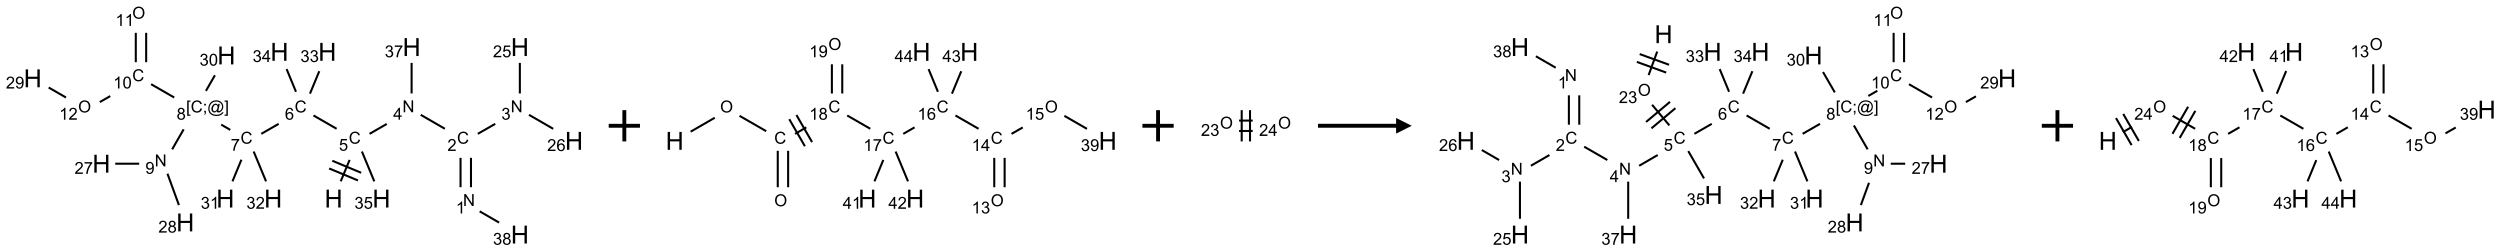 <?xml version="1.0" encoding="UTF-8"?>
<svg xmlns="http://www.w3.org/2000/svg" xmlns:xlink="http://www.w3.org/1999/xlink" width="1600" height="161" viewBox="0 0 1600 161">
<defs>
<g>
<g id="glyph-0-0">
<path d="M 2 0 L 2 -10 L 10 -10 L 10 0 Z M 2.25 -0.25 L 9.75 -0.25 L 9.75 -9.75 L 2.25 -9.75 Z M 2.25 -0.25 "/>
</g>
<g id="glyph-0-1">
<path d="M 1.281 0 L 1.281 -11.453 L 2.797 -11.453 L 2.797 -6.75 L 8.75 -6.75 L 8.75 -11.453 L 10.266 -11.453 L 10.266 0 L 8.75 0 L 8.75 -5.398 L 2.797 -5.398 L 2.797 0 Z M 1.281 0 "/>
</g>
<g id="glyph-1-0">
<path d="M 1.332 0 L 1.332 -6.668 L 6.668 -6.668 L 6.668 0 Z M 1.5 -0.168 L 6.5 -0.168 L 6.5 -6.5 L 1.5 -6.5 Z M 1.5 -0.168 "/>
</g>
<g id="glyph-1-1">
<path d="M 6.27 -2.676 L 7.281 -2.422 C 7.07 -1.594 6.688 -0.961 6.137 -0.523 C 5.586 -0.086 4.914 0.129 4.121 0.129 C 3.297 0.129 2.629 -0.039 2.113 -0.371 C 1.598 -0.707 1.203 -1.191 0.934 -1.828 C 0.664 -2.465 0.531 -3.145 0.531 -3.875 C 0.531 -4.672 0.684 -5.363 0.988 -5.957 C 1.293 -6.547 1.723 -6.996 2.285 -7.305 C 2.844 -7.613 3.461 -7.766 4.137 -7.766 C 4.898 -7.766 5.543 -7.57 6.062 -7.184 C 6.582 -6.793 6.945 -6.246 7.152 -5.543 L 6.156 -5.309 C 5.98 -5.863 5.723 -6.266 5.387 -6.52 C 5.051 -6.773 4.625 -6.902 4.113 -6.902 C 3.527 -6.902 3.039 -6.762 2.645 -6.48 C 2.25 -6.199 1.973 -5.82 1.812 -5.348 C 1.652 -4.871 1.574 -4.383 1.574 -3.879 C 1.574 -3.23 1.668 -2.664 1.855 -2.18 C 2.047 -1.695 2.34 -1.332 2.738 -1.094 C 3.137 -0.855 3.57 -0.734 4.035 -0.734 C 4.602 -0.734 5.082 -0.898 5.473 -1.223 C 5.867 -1.551 6.133 -2.035 6.27 -2.676 Z M 6.27 -2.676 "/>
</g>
<g id="glyph-1-2">
<path d="M 0.441 -2 L 1.426 -2.082 C 1.5 -1.605 1.668 -1.242 1.934 -1.004 C 2.199 -0.762 2.52 -0.641 2.895 -0.641 C 3.348 -0.641 3.73 -0.812 4.043 -1.152 C 4.355 -1.492 4.512 -1.941 4.512 -2.504 C 4.512 -3.039 4.359 -3.461 4.059 -3.77 C 3.758 -4.078 3.367 -4.234 2.879 -4.234 C 2.578 -4.234 2.305 -4.164 2.062 -4.027 C 1.82 -3.891 1.629 -3.715 1.488 -3.496 L 0.609 -3.609 L 1.348 -7.531 L 5.145 -7.531 L 5.145 -6.637 L 2.098 -6.637 L 1.688 -4.582 C 2.145 -4.902 2.625 -5.062 3.129 -5.062 C 3.797 -5.062 4.359 -4.832 4.816 -4.371 C 5.277 -3.91 5.504 -3.312 5.504 -2.59 C 5.504 -1.898 5.305 -1.301 4.902 -0.797 C 4.41 -0.18 3.742 0.129 2.895 0.129 C 2.199 0.129 1.633 -0.062 1.195 -0.453 C 0.758 -0.844 0.504 -1.359 0.441 -2 Z M 0.441 -2 "/>
</g>
<g id="glyph-1-3">
<path d="M 0.812 0 L 0.812 -7.637 L 1.848 -7.637 L 5.859 -1.641 L 5.859 -7.637 L 6.828 -7.637 L 6.828 0 L 5.793 0 L 1.781 -6 L 1.781 0 Z M 0.812 0 "/>
</g>
<g id="glyph-1-4">
<path d="M 3.449 0 L 3.449 -1.828 L 0.137 -1.828 L 0.137 -2.688 L 3.621 -7.637 L 4.387 -7.637 L 4.387 -2.688 L 5.418 -2.688 L 5.418 -1.828 L 4.387 -1.828 L 4.387 0 Z M 3.449 -2.688 L 3.449 -6.129 L 1.059 -2.688 Z M 3.449 -2.688 "/>
</g>
<g id="glyph-1-5">
<path d="M 5.371 -0.902 L 5.371 0 L 0.324 0 C 0.316 -0.227 0.352 -0.441 0.434 -0.652 C 0.562 -0.996 0.766 -1.332 1.051 -1.668 C 1.332 -2 1.742 -2.387 2.277 -2.824 C 3.105 -3.504 3.668 -4.043 3.957 -4.441 C 4.25 -4.84 4.395 -5.215 4.395 -5.566 C 4.395 -5.938 4.262 -6.254 3.996 -6.508 C 3.73 -6.762 3.387 -6.891 2.957 -6.891 C 2.508 -6.891 2.145 -6.754 1.875 -6.484 C 1.605 -6.215 1.469 -5.84 1.465 -5.359 L 0.5 -5.457 C 0.566 -6.176 0.812 -6.727 1.246 -7.102 C 1.676 -7.477 2.254 -7.668 2.98 -7.668 C 3.711 -7.668 4.293 -7.465 4.719 -7.059 C 5.145 -6.652 5.359 -6.148 5.359 -5.547 C 5.359 -5.242 5.297 -4.941 5.172 -4.645 C 5.047 -4.352 4.84 -4.039 4.551 -3.715 C 4.262 -3.387 3.777 -2.938 3.105 -2.371 C 2.543 -1.898 2.18 -1.578 2.02 -1.41 C 1.859 -1.242 1.73 -1.07 1.625 -0.902 Z M 5.371 -0.902 "/>
</g>
<g id="glyph-1-6">
<path d="M 3.973 0 L 3.035 0 L 3.035 -5.973 C 2.809 -5.758 2.516 -5.543 2.148 -5.328 C 1.781 -5.113 1.453 -4.953 1.16 -4.844 L 1.16 -5.75 C 1.684 -5.996 2.145 -6.297 2.535 -6.645 C 2.93 -6.996 3.207 -7.336 3.371 -7.668 L 3.973 -7.668 Z M 3.973 0 "/>
</g>
<g id="glyph-1-7">
<path d="M 0.449 -2.016 L 1.387 -2.141 C 1.492 -1.609 1.676 -1.227 1.934 -0.992 C 2.191 -0.758 2.508 -0.641 2.879 -0.641 C 3.32 -0.641 3.695 -0.793 3.996 -1.098 C 4.301 -1.402 4.453 -1.781 4.453 -2.234 C 4.453 -2.664 4.312 -3.02 4.031 -3.301 C 3.75 -3.578 3.391 -3.719 2.957 -3.719 C 2.781 -3.719 2.562 -3.684 2.297 -3.613 L 2.402 -4.438 C 2.465 -4.43 2.516 -4.426 2.551 -4.426 C 2.949 -4.426 3.312 -4.531 3.629 -4.738 C 3.949 -4.949 4.109 -5.27 4.109 -5.703 C 4.109 -6.047 3.992 -6.332 3.762 -6.559 C 3.527 -6.785 3.227 -6.895 2.859 -6.895 C 2.496 -6.895 2.191 -6.781 1.949 -6.551 C 1.707 -6.324 1.547 -5.98 1.48 -5.52 L 0.543 -5.688 C 0.656 -6.316 0.918 -6.805 1.324 -7.148 C 1.73 -7.492 2.234 -7.668 2.84 -7.668 C 3.254 -7.668 3.641 -7.578 3.988 -7.398 C 4.34 -7.219 4.609 -6.977 4.793 -6.668 C 4.98 -6.359 5.074 -6.031 5.074 -5.684 C 5.074 -5.352 4.984 -5.051 4.809 -4.781 C 4.629 -4.512 4.367 -4.297 4.02 -4.137 C 4.473 -4.031 4.824 -3.816 5.074 -3.488 C 5.324 -3.16 5.449 -2.75 5.449 -2.254 C 5.449 -1.59 5.203 -1.023 4.719 -0.559 C 4.234 -0.098 3.617 0.137 2.875 0.137 C 2.203 0.137 1.648 -0.062 1.207 -0.465 C 0.762 -0.863 0.512 -1.379 0.449 -2.016 Z M 0.449 -2.016 "/>
</g>
<g id="glyph-1-8">
<path d="M 1.887 -4.141 C 1.496 -4.281 1.207 -4.484 1.02 -4.75 C 0.832 -5.016 0.738 -5.328 0.738 -5.699 C 0.738 -6.254 0.938 -6.719 1.34 -7.098 C 1.738 -7.477 2.27 -7.668 2.934 -7.668 C 3.598 -7.668 4.137 -7.473 4.543 -7.086 C 4.949 -6.699 5.152 -6.227 5.152 -5.672 C 5.152 -5.316 5.059 -5.008 4.871 -4.746 C 4.688 -4.484 4.406 -4.281 4.027 -4.141 C 4.496 -3.988 4.852 -3.742 5.098 -3.402 C 5.34 -3.062 5.465 -2.656 5.465 -2.184 C 5.465 -1.531 5.234 -0.98 4.77 -0.535 C 4.309 -0.09 3.703 0.129 2.949 0.129 C 2.195 0.129 1.586 -0.094 1.125 -0.539 C 0.664 -0.984 0.434 -1.543 0.434 -2.207 C 0.434 -2.703 0.559 -3.121 0.809 -3.457 C 1.062 -3.793 1.422 -4.02 1.887 -4.141 Z M 1.699 -5.73 C 1.699 -5.367 1.812 -5.074 2.047 -4.844 C 2.281 -4.613 2.582 -4.5 2.953 -4.5 C 3.312 -4.5 3.609 -4.613 3.84 -4.84 C 4.07 -5.066 4.188 -5.348 4.188 -5.676 C 4.188 -6.02 4.07 -6.309 3.832 -6.543 C 3.594 -6.777 3.297 -6.895 2.941 -6.895 C 2.586 -6.895 2.289 -6.781 2.051 -6.551 C 1.816 -6.324 1.699 -6.047 1.699 -5.73 Z M 1.395 -2.203 C 1.395 -1.938 1.461 -1.676 1.586 -1.426 C 1.711 -1.176 1.902 -0.984 2.152 -0.848 C 2.402 -0.711 2.672 -0.641 2.957 -0.641 C 3.406 -0.641 3.777 -0.785 4.066 -1.074 C 4.359 -1.363 4.504 -1.727 4.504 -2.172 C 4.504 -2.625 4.355 -2.996 4.055 -3.293 C 3.754 -3.586 3.379 -3.734 2.926 -3.734 C 2.484 -3.734 2.121 -3.59 1.832 -3.297 C 1.543 -3.004 1.395 -2.641 1.395 -2.203 Z M 1.395 -2.203 "/>
</g>
<g id="glyph-1-9">
<path d="M 5.309 -5.766 L 4.375 -5.691 C 4.293 -6.059 4.172 -6.328 4.02 -6.496 C 3.766 -6.762 3.453 -6.895 3.082 -6.895 C 2.785 -6.895 2.523 -6.812 2.297 -6.645 C 2 -6.43 1.77 -6.117 1.598 -5.703 C 1.43 -5.289 1.34 -4.703 1.332 -3.938 C 1.559 -4.281 1.836 -4.535 2.16 -4.703 C 2.488 -4.871 2.828 -4.953 3.188 -4.953 C 3.812 -4.953 4.344 -4.723 4.785 -4.262 C 5.223 -3.801 5.441 -3.207 5.441 -2.48 C 5.441 -2 5.34 -1.555 5.133 -1.145 C 4.926 -0.73 4.641 -0.418 4.281 -0.199 C 3.922 0.02 3.512 0.129 3.051 0.129 C 2.27 0.129 1.633 -0.156 1.141 -0.73 C 0.648 -1.305 0.402 -2.254 0.402 -3.574 C 0.402 -5.051 0.672 -6.121 1.219 -6.793 C 1.695 -7.375 2.336 -7.668 3.141 -7.668 C 3.742 -7.668 4.234 -7.5 4.617 -7.16 C 5 -6.824 5.23 -6.359 5.309 -5.766 Z M 1.48 -2.473 C 1.48 -2.152 1.547 -1.844 1.684 -1.547 C 1.82 -1.25 2.016 -1.027 2.262 -0.871 C 2.508 -0.719 2.766 -0.641 3.035 -0.641 C 3.434 -0.641 3.773 -0.801 4.059 -1.121 C 4.344 -1.441 4.484 -1.875 4.484 -2.422 C 4.484 -2.949 4.344 -3.367 4.062 -3.668 C 3.781 -3.973 3.426 -4.125 3 -4.125 C 2.578 -4.125 2.219 -3.973 1.922 -3.668 C 1.625 -3.363 1.48 -2.969 1.48 -2.473 Z M 1.48 -2.473 "/>
</g>
<g id="glyph-1-10">
<path d="M 0.504 -6.637 L 0.504 -7.535 L 5.449 -7.535 L 5.449 -6.809 C 4.961 -6.289 4.48 -5.602 4.004 -4.746 C 3.527 -3.887 3.156 -3.004 2.895 -2.098 C 2.707 -1.461 2.59 -0.762 2.535 0 L 1.574 0 C 1.582 -0.602 1.703 -1.328 1.926 -2.176 C 2.152 -3.027 2.477 -3.848 2.898 -4.637 C 3.32 -5.426 3.77 -6.094 4.246 -6.637 Z M 0.504 -6.637 "/>
</g>
<g id="glyph-1-11">
<path d="M 0.723 2.121 L 0.723 -7.637 L 2.793 -7.637 L 2.793 -6.859 L 1.66 -6.859 L 1.66 1.344 L 2.793 1.344 L 2.793 2.121 Z M 0.723 2.121 "/>
</g>
<g id="glyph-1-12">
<path d="M 0.949 -4.465 L 0.949 -5.531 L 2.016 -5.531 L 2.016 -4.465 Z M 0.949 0 L 0.949 -1.066 L 2.016 -1.066 L 2.016 0 C 2.016 0.391 1.945 0.711 1.809 0.949 C 1.668 1.191 1.449 1.379 1.145 1.512 L 0.887 1.109 C 1.082 1.023 1.23 0.895 1.324 0.727 C 1.418 0.559 1.469 0.316 1.48 0 Z M 0.949 0 "/>
</g>
<g id="glyph-1-13">
<path d="M 6.047 -0.848 C 5.82 -0.59 5.57 -0.379 5.289 -0.223 C 5.008 -0.062 4.73 0.016 4.449 0.016 C 4.141 0.016 3.84 -0.074 3.547 -0.254 C 3.254 -0.434 3.02 -0.715 2.836 -1.09 C 2.652 -1.465 2.562 -1.875 2.562 -2.324 C 2.562 -2.875 2.703 -3.43 2.988 -3.98 C 3.27 -4.535 3.621 -4.953 4.043 -5.23 C 4.461 -5.508 4.871 -5.645 5.266 -5.645 C 5.566 -5.645 5.855 -5.566 6.129 -5.41 C 6.402 -5.25 6.641 -5.012 6.84 -4.688 L 7.016 -5.496 L 7.949 -5.496 L 7.199 -2 C 7.094 -1.516 7.043 -1.246 7.043 -1.191 C 7.043 -1.098 7.078 -1.02 7.148 -0.949 C 7.219 -0.883 7.305 -0.848 7.406 -0.848 C 7.59 -0.848 7.832 -0.953 8.129 -1.168 C 8.527 -1.445 8.84 -1.816 9.07 -2.285 C 9.301 -2.75 9.418 -3.234 9.418 -3.73 C 9.418 -4.309 9.27 -4.852 8.973 -5.355 C 8.676 -5.859 8.23 -6.262 7.645 -6.562 C 7.055 -6.863 6.406 -7.016 5.691 -7.016 C 4.879 -7.016 4.137 -6.824 3.465 -6.445 C 2.793 -6.066 2.273 -5.52 1.902 -4.809 C 1.535 -4.098 1.348 -3.34 1.348 -2.527 C 1.348 -1.676 1.535 -0.941 1.902 -0.328 C 2.273 0.285 2.809 0.742 3.508 1.035 C 4.207 1.328 4.984 1.473 5.832 1.473 C 6.742 1.473 7.504 1.32 8.121 1.016 C 8.734 0.711 9.195 0.34 9.5 -0.098 L 10.441 -0.098 C 10.266 0.266 9.961 0.637 9.531 1.016 C 9.102 1.395 8.59 1.695 7.996 1.914 C 7.402 2.133 6.688 2.246 5.848 2.246 C 5.078 2.246 4.367 2.145 3.715 1.949 C 3.066 1.75 2.512 1.453 2.051 1.055 C 1.594 0.656 1.25 0.199 1.016 -0.316 C 0.723 -0.973 0.578 -1.684 0.578 -2.441 C 0.578 -3.289 0.75 -4.098 1.098 -4.863 C 1.523 -5.805 2.125 -6.527 2.902 -7.027 C 3.684 -7.527 4.629 -7.777 5.738 -7.777 C 6.602 -7.777 7.375 -7.602 8.059 -7.246 C 8.746 -6.895 9.285 -6.371 9.684 -5.672 C 10.02 -5.07 10.188 -4.418 10.188 -3.715 C 10.188 -2.707 9.832 -1.812 9.125 -1.031 C 8.492 -0.328 7.801 0.02 7.051 0.02 C 6.812 0.02 6.617 -0.016 6.473 -0.09 C 6.324 -0.16 6.215 -0.266 6.145 -0.402 C 6.102 -0.488 6.066 -0.637 6.047 -0.848 Z M 3.527 -2.262 C 3.527 -1.785 3.641 -1.414 3.863 -1.152 C 4.09 -0.887 4.348 -0.754 4.641 -0.754 C 4.836 -0.754 5.039 -0.812 5.254 -0.93 C 5.469 -1.047 5.676 -1.219 5.871 -1.449 C 6.066 -1.676 6.23 -1.969 6.355 -2.32 C 6.48 -2.672 6.543 -3.027 6.543 -3.379 C 6.543 -3.852 6.426 -4.219 6.191 -4.48 C 5.957 -4.738 5.672 -4.871 5.332 -4.871 C 5.109 -4.871 4.902 -4.812 4.707 -4.699 C 4.512 -4.586 4.32 -4.406 4.137 -4.156 C 3.953 -3.906 3.805 -3.602 3.691 -3.246 C 3.582 -2.887 3.527 -2.559 3.527 -2.262 Z M 3.527 -2.262 "/>
</g>
<g id="glyph-1-14">
<path d="M 2.27 2.121 L 0.203 2.121 L 0.203 1.344 L 1.332 1.344 L 1.332 -6.859 L 0.203 -6.859 L 0.203 -7.637 L 2.27 -7.637 Z M 2.27 2.121 "/>
</g>
<g id="glyph-1-15">
<path d="M 0.582 -1.766 L 1.484 -1.848 C 1.562 -1.426 1.707 -1.117 1.922 -0.926 C 2.137 -0.734 2.414 -0.641 2.75 -0.641 C 3.039 -0.641 3.289 -0.707 3.508 -0.84 C 3.727 -0.973 3.902 -1.148 4.043 -1.367 C 4.18 -1.586 4.297 -1.887 4.391 -2.262 C 4.484 -2.637 4.531 -3.016 4.531 -3.406 C 4.531 -3.449 4.531 -3.512 4.527 -3.594 C 4.34 -3.297 4.082 -3.055 3.758 -2.867 C 3.434 -2.68 3.082 -2.59 2.703 -2.59 C 2.07 -2.59 1.535 -2.816 1.098 -3.277 C 0.66 -3.734 0.441 -4.34 0.441 -5.09 C 0.441 -5.863 0.672 -6.484 1.129 -6.957 C 1.586 -7.43 2.156 -7.668 2.844 -7.668 C 3.34 -7.668 3.793 -7.531 4.207 -7.266 C 4.617 -7 4.93 -6.617 5.145 -6.121 C 5.355 -5.629 5.465 -4.91 5.465 -3.973 C 5.465 -2.996 5.359 -2.223 5.145 -1.645 C 4.934 -1.066 4.617 -0.625 4.199 -0.324 C 3.781 -0.02 3.293 0.129 2.73 0.129 C 2.133 0.129 1.645 -0.035 1.266 -0.367 C 0.887 -0.699 0.66 -1.164 0.582 -1.766 Z M 4.422 -5.137 C 4.422 -5.676 4.277 -6.102 3.992 -6.418 C 3.707 -6.734 3.359 -6.891 2.957 -6.891 C 2.543 -6.891 2.18 -6.719 1.871 -6.379 C 1.562 -6.039 1.406 -5.598 1.406 -5.059 C 1.406 -4.57 1.555 -4.176 1.848 -3.871 C 2.141 -3.566 2.5 -3.418 2.934 -3.418 C 3.367 -3.418 3.723 -3.57 4.004 -3.871 C 4.281 -4.176 4.422 -4.598 4.422 -5.137 Z M 4.422 -5.137 "/>
</g>
<g id="glyph-1-16">
<path d="M 0.441 -3.766 C 0.441 -4.668 0.535 -5.395 0.723 -5.945 C 0.906 -6.496 1.184 -6.922 1.551 -7.219 C 1.918 -7.516 2.375 -7.668 2.934 -7.668 C 3.344 -7.668 3.703 -7.586 4.012 -7.418 C 4.32 -7.254 4.574 -7.016 4.777 -6.707 C 4.977 -6.395 5.137 -6.016 5.25 -5.57 C 5.363 -5.125 5.422 -4.523 5.422 -3.766 C 5.422 -2.871 5.328 -2.148 5.145 -1.598 C 4.961 -1.047 4.688 -0.621 4.32 -0.32 C 3.953 -0.02 3.492 0.129 2.934 0.129 C 2.195 0.129 1.617 -0.133 1.199 -0.66 C 0.695 -1.297 0.441 -2.332 0.441 -3.766 Z M 1.406 -3.766 C 1.406 -2.512 1.555 -1.68 1.848 -1.262 C 2.141 -0.848 2.5 -0.641 2.934 -0.641 C 3.363 -0.641 3.727 -0.848 4.02 -1.266 C 4.312 -1.684 4.457 -2.516 4.457 -3.766 C 4.457 -5.023 4.312 -5.859 4.02 -6.27 C 3.727 -6.684 3.359 -6.891 2.922 -6.891 C 2.492 -6.891 2.148 -6.707 1.891 -6.344 C 1.566 -5.879 1.406 -5.02 1.406 -3.766 Z M 1.406 -3.766 "/>
</g>
<g id="glyph-1-17">
<path d="M 0.516 -3.719 C 0.516 -4.984 0.855 -5.977 1.535 -6.695 C 2.215 -7.414 3.094 -7.77 4.172 -7.77 C 4.875 -7.77 5.512 -7.602 6.078 -7.266 C 6.645 -6.93 7.074 -6.461 7.371 -5.855 C 7.668 -5.254 7.816 -4.57 7.816 -3.809 C 7.816 -3.035 7.66 -2.34 7.348 -1.73 C 7.035 -1.117 6.594 -0.656 6.02 -0.34 C 5.449 -0.027 4.828 0.129 4.168 0.129 C 3.449 0.129 2.805 -0.043 2.238 -0.391 C 1.672 -0.738 1.246 -1.211 0.953 -1.812 C 0.66 -2.414 0.516 -3.047 0.516 -3.719 Z M 1.559 -3.703 C 1.559 -2.781 1.805 -2.059 2.301 -1.527 C 2.793 -1 3.414 -0.734 4.16 -0.734 C 4.922 -0.734 5.547 -1 6.039 -1.535 C 6.531 -2.07 6.777 -2.828 6.777 -3.812 C 6.777 -4.434 6.672 -4.977 6.461 -5.441 C 6.25 -5.902 5.945 -6.262 5.539 -6.52 C 5.133 -6.773 4.68 -6.902 4.176 -6.902 C 3.461 -6.902 2.848 -6.656 2.332 -6.164 C 1.816 -5.672 1.559 -4.852 1.559 -3.703 Z M 1.559 -3.703 "/>
</g>
</g>
</defs>
<path fill="none" stroke-width="0.033" stroke-linecap="butt" stroke-linejoin="miter" stroke="rgb(0%, 0%, 0%)" stroke-opacity="1" stroke-miterlimit="10" d="M 4.928 2.648 L 5.07 2.305 " transform="matrix(40, 0, 0, 40, 20.945, 10.133)"/>
<path fill="none" stroke-width="0.033" stroke-linecap="butt" stroke-linejoin="miter" stroke="rgb(0%, 0%, 0%)" stroke-opacity="1" stroke-miterlimit="10" d="M 5.255 2.511 L 4.793 2.319 " transform="matrix(40, 0, 0, 40, 20.945, 10.133)"/>
<path fill="none" stroke-width="0.033" stroke-linecap="butt" stroke-linejoin="miter" stroke="rgb(0%, 0%, 0%)" stroke-opacity="1" stroke-miterlimit="10" d="M 5.204 2.634 L 4.742 2.442 " transform="matrix(40, 0, 0, 40, 20.945, 10.133)"/>
<path fill="none" stroke-width="0.033" stroke-linecap="butt" stroke-linejoin="miter" stroke="rgb(0%, 0%, 0%)" stroke-opacity="1" stroke-miterlimit="10" d="M 5.389 1.888 L 5.664 1.73 " transform="matrix(40, 0, 0, 40, 20.945, 10.133)"/>
<path fill="none" stroke-width="0.033" stroke-linecap="butt" stroke-linejoin="miter" stroke="rgb(0%, 0%, 0%)" stroke-opacity="1" stroke-miterlimit="10" d="M 6.208 1.584 L 6.594 1.807 " transform="matrix(40, 0, 0, 40, 20.945, 10.133)"/>
<path fill="none" stroke-width="0.033" stroke-linecap="butt" stroke-linejoin="miter" stroke="rgb(0%, 0%, 0%)" stroke-opacity="1" stroke-miterlimit="10" d="M 6.845 2.272 L 6.845 2.742 " transform="matrix(40, 0, 0, 40, 20.945, 10.133)"/>
<path fill="none" stroke-width="0.033" stroke-linecap="butt" stroke-linejoin="miter" stroke="rgb(0%, 0%, 0%)" stroke-opacity="1" stroke-miterlimit="10" d="M 7.012 2.272 L 7.012 2.742 " transform="matrix(40, 0, 0, 40, 20.945, 10.133)"/>
<path fill="none" stroke-width="0.033" stroke-linecap="butt" stroke-linejoin="miter" stroke="rgb(0%, 0%, 0%)" stroke-opacity="1" stroke-miterlimit="10" d="M 7.151 3.128 L 7.462 3.308 " transform="matrix(40, 0, 0, 40, 20.945, 10.133)"/>
<path fill="none" stroke-width="0.033" stroke-linecap="butt" stroke-linejoin="miter" stroke="rgb(0%, 0%, 0%)" stroke-opacity="1" stroke-miterlimit="10" d="M 7.121 1.888 L 7.4 1.728 " transform="matrix(40, 0, 0, 40, 20.945, 10.133)"/>
<path fill="none" stroke-width="0.033" stroke-linecap="butt" stroke-linejoin="miter" stroke="rgb(0%, 0%, 0%)" stroke-opacity="1" stroke-miterlimit="10" d="M 7.794 1.242 L 7.794 0.753 " transform="matrix(40, 0, 0, 40, 20.945, 10.133)"/>
<path fill="none" stroke-width="0.033" stroke-linecap="butt" stroke-linejoin="miter" stroke="rgb(0%, 0%, 0%)" stroke-opacity="1" stroke-miterlimit="10" d="M 7.94 1.584 L 8.328 1.808 " transform="matrix(40, 0, 0, 40, 20.945, 10.133)"/>
<path fill="none" stroke-width="0.033" stroke-linecap="butt" stroke-linejoin="miter" stroke="rgb(0%, 0%, 0%)" stroke-opacity="1" stroke-miterlimit="10" d="M 6.062 1.242 L 6.062 0.753 " transform="matrix(40, 0, 0, 40, 20.945, 10.133)"/>
<path fill="none" stroke-width="0.033" stroke-linecap="butt" stroke-linejoin="miter" stroke="rgb(0%, 0%, 0%)" stroke-opacity="1" stroke-miterlimit="10" d="M 4.862 1.807 L 4.492 1.594 " transform="matrix(40, 0, 0, 40, 20.945, 10.133)"/>
<path fill="none" stroke-width="0.033" stroke-linecap="butt" stroke-linejoin="miter" stroke="rgb(0%, 0%, 0%)" stroke-opacity="1" stroke-miterlimit="10" d="M 3.935 1.728 L 3.657 1.888 " transform="matrix(40, 0, 0, 40, 20.945, 10.133)"/>
<path fill="none" stroke-width="0.033" stroke-linecap="butt" stroke-linejoin="miter" stroke="rgb(0%, 0%, 0%)" stroke-opacity="1" stroke-miterlimit="10" d="M 3.161 1.825 L 3.016 1.741 " transform="matrix(40, 0, 0, 40, 20.945, 10.133)"/>
<path fill="none" stroke-width="0.033" stroke-linecap="butt" stroke-linejoin="miter" stroke="rgb(0%, 0%, 0%)" stroke-opacity="1" stroke-miterlimit="10" d="M 2.415 1.816 L 2.231 2.136 " transform="matrix(40, 0, 0, 40, 20.945, 10.133)"/>
<path fill="none" stroke-width="0.033" stroke-linecap="butt" stroke-linejoin="miter" stroke="rgb(0%, 0%, 0%)" stroke-opacity="1" stroke-miterlimit="10" d="M 1.703 2.366 L 1.32 2.366 " transform="matrix(40, 0, 0, 40, 20.945, 10.133)"/>
<path fill="none" stroke-width="0.033" stroke-linecap="butt" stroke-linejoin="miter" stroke="rgb(0%, 0%, 0%)" stroke-opacity="1" stroke-miterlimit="10" d="M 2.156 2.526 L 2.339 3.028 " transform="matrix(40, 0, 0, 40, 20.945, 10.133)"/>
<path fill="none" stroke-width="0.033" stroke-linecap="butt" stroke-linejoin="miter" stroke="rgb(0%, 0%, 0%)" stroke-opacity="1" stroke-miterlimit="10" d="M 2.264 1.307 L 1.894 1.094 " transform="matrix(40, 0, 0, 40, 20.945, 10.133)"/>
<path fill="none" stroke-width="0.033" stroke-linecap="butt" stroke-linejoin="miter" stroke="rgb(0%, 0%, 0%)" stroke-opacity="1" stroke-miterlimit="10" d="M 1.815 0.742 L 1.815 0.272 " transform="matrix(40, 0, 0, 40, 20.945, 10.133)"/>
<path fill="none" stroke-width="0.033" stroke-linecap="butt" stroke-linejoin="miter" stroke="rgb(0%, 0%, 0%)" stroke-opacity="1" stroke-miterlimit="10" d="M 1.649 0.742 L 1.649 0.272 " transform="matrix(40, 0, 0, 40, 20.945, 10.133)"/>
<path fill="none" stroke-width="0.033" stroke-linecap="butt" stroke-linejoin="miter" stroke="rgb(0%, 0%, 0%)" stroke-opacity="1" stroke-miterlimit="10" d="M 1.24 1.284 L 1.073 1.38 " transform="matrix(40, 0, 0, 40, 20.945, 10.133)"/>
<path fill="none" stroke-width="0.033" stroke-linecap="butt" stroke-linejoin="miter" stroke="rgb(0%, 0%, 0%)" stroke-opacity="1" stroke-miterlimit="10" d="M 0.532 1.307 L 0.255 1.147 " transform="matrix(40, 0, 0, 40, 20.945, 10.133)"/>
<path fill="none" stroke-width="0.033" stroke-linecap="butt" stroke-linejoin="miter" stroke="rgb(0%, 0%, 0%)" stroke-opacity="1" stroke-miterlimit="10" d="M 2.771 1.201 L 2.915 0.951 " transform="matrix(40, 0, 0, 40, 20.945, 10.133)"/>
<path fill="none" stroke-width="0.033" stroke-linecap="butt" stroke-linejoin="miter" stroke="rgb(0%, 0%, 0%)" stroke-opacity="1" stroke-miterlimit="10" d="M 3.339 2.302 L 3.196 2.648 " transform="matrix(40, 0, 0, 40, 20.945, 10.133)"/>
<path fill="none" stroke-width="0.033" stroke-linecap="butt" stroke-linejoin="miter" stroke="rgb(0%, 0%, 0%)" stroke-opacity="1" stroke-miterlimit="10" d="M 3.535 2.171 L 3.733 2.648 " transform="matrix(40, 0, 0, 40, 20.945, 10.133)"/>
<path fill="none" stroke-width="0.033" stroke-linecap="butt" stroke-linejoin="miter" stroke="rgb(0%, 0%, 0%)" stroke-opacity="1" stroke-miterlimit="10" d="M 4.436 1.245 L 4.585 0.886 " transform="matrix(40, 0, 0, 40, 20.945, 10.133)"/>
<path fill="none" stroke-width="0.033" stroke-linecap="butt" stroke-linejoin="miter" stroke="rgb(0%, 0%, 0%)" stroke-opacity="1" stroke-miterlimit="10" d="M 4.212 1.215 L 4.062 0.852 " transform="matrix(40, 0, 0, 40, 20.945, 10.133)"/>
<path fill="none" stroke-width="0.033" stroke-linecap="butt" stroke-linejoin="miter" stroke="rgb(0%, 0%, 0%)" stroke-opacity="1" stroke-miterlimit="10" d="M 5.267 2.171 L 5.465 2.648 " transform="matrix(40, 0, 0, 40, 20.945, 10.133)"/>
<g fill="rgb(0%, 0%, 0%)" fill-opacity="1">
<use xlink:href="#glyph-0-1" x="207.711" y="132.816"/>
</g>
<g fill="rgb(0%, 0%, 0%)" fill-opacity="1">
<use xlink:href="#glyph-1-1" x="223.199" y="91.977"/>
</g>
<g fill="rgb(0%, 0%, 0%)" fill-opacity="1">
<use xlink:href="#glyph-1-2" x="216.891" y="96.48"/>
</g>
<g fill="rgb(0%, 0%, 0%)" fill-opacity="1">
<use xlink:href="#glyph-1-3" x="257.559" y="71.844"/>
</g>
<g fill="rgb(0%, 0%, 0%)" fill-opacity="1">
<use xlink:href="#glyph-1-4" x="251.621" y="76.582"/>
</g>
<g fill="rgb(0%, 0%, 0%)" fill-opacity="1">
<use xlink:href="#glyph-1-1" x="292.48" y="91.977"/>
</g>
<g fill="rgb(0%, 0%, 0%)" fill-opacity="1">
<use xlink:href="#glyph-1-5" x="286.309" y="96.613"/>
</g>
<g fill="rgb(0%, 0%, 0%)" fill-opacity="1">
<use xlink:href="#glyph-1-3" x="296.309" y="131.844"/>
</g>
<g fill="rgb(0%, 0%, 0%)" fill-opacity="1">
<use xlink:href="#glyph-1-6" x="291.812" y="136.613"/>
</g>
<g fill="rgb(0%, 0%, 0%)" fill-opacity="1">
<use xlink:href="#glyph-0-1" x="326.941" y="155.859"/>
</g>
<g fill="rgb(0%, 0%, 0%)" fill-opacity="1">
<use xlink:href="#glyph-1-7" x="315.492" y="156.652"/>
<use xlink:href="#glyph-1-8" x="321.424" y="156.652"/>
</g>
<g fill="rgb(0%, 0%, 0%)" fill-opacity="1">
<use xlink:href="#glyph-1-3" x="326.84" y="71.844"/>
</g>
<g fill="rgb(0%, 0%, 0%)" fill-opacity="1">
<use xlink:href="#glyph-1-7" x="320.871" y="76.613"/>
</g>
<g fill="rgb(0%, 0%, 0%)" fill-opacity="1">
<use xlink:href="#glyph-0-1" x="326.941" y="35.859"/>
</g>
<g fill="rgb(0%, 0%, 0%)" fill-opacity="1">
<use xlink:href="#glyph-1-5" x="315.453" y="36.652"/>
<use xlink:href="#glyph-1-2" x="321.385" y="36.652"/>
</g>
<g fill="rgb(0%, 0%, 0%)" fill-opacity="1">
<use xlink:href="#glyph-0-1" x="361.582" y="95.859"/>
</g>
<g fill="rgb(0%, 0%, 0%)" fill-opacity="1">
<use xlink:href="#glyph-1-5" x="350.156" y="96.652"/>
<use xlink:href="#glyph-1-9" x="356.089" y="96.652"/>
</g>
<g fill="rgb(0%, 0%, 0%)" fill-opacity="1">
<use xlink:href="#glyph-0-1" x="257.66" y="35.859"/>
</g>
<g fill="rgb(0%, 0%, 0%)" fill-opacity="1">
<use xlink:href="#glyph-1-7" x="246.227" y="36.652"/>
<use xlink:href="#glyph-1-10" x="252.159" y="36.652"/>
</g>
<g fill="rgb(0%, 0%, 0%)" fill-opacity="1">
<use xlink:href="#glyph-1-1" x="188.559" y="71.977"/>
</g>
<g fill="rgb(0%, 0%, 0%)" fill-opacity="1">
<use xlink:href="#glyph-1-9" x="182.312" y="76.613"/>
</g>
<g fill="rgb(0%, 0%, 0%)" fill-opacity="1">
<use xlink:href="#glyph-1-1" x="153.918" y="91.977"/>
</g>
<g fill="rgb(0%, 0%, 0%)" fill-opacity="1">
<use xlink:href="#glyph-1-10" x="147.664" y="96.484"/>
</g>
<g fill="rgb(0%, 0%, 0%)" fill-opacity="1">
<use xlink:href="#glyph-1-11" x="119.082" y="71.984"/>
<use xlink:href="#glyph-1-1" x="122.046" y="71.984"/>
<use xlink:href="#glyph-1-12" x="129.749" y="71.984"/>
<use xlink:href="#glyph-1-13" x="132.712" y="71.984"/>
<use xlink:href="#glyph-1-14" x="143.54" y="71.984"/>
</g>
<g fill="rgb(0%, 0%, 0%)" fill-opacity="1">
<use xlink:href="#glyph-1-8" x="113.008" y="76.613"/>
</g>
<g fill="rgb(0%, 0%, 0%)" fill-opacity="1">
<use xlink:href="#glyph-1-3" x="98.996" y="106.484"/>
</g>
<g fill="rgb(0%, 0%, 0%)" fill-opacity="1">
<use xlink:href="#glyph-1-15" x="93.008" y="111.254"/>
</g>
<g fill="rgb(0%, 0%, 0%)" fill-opacity="1">
<use xlink:href="#glyph-0-1" x="59.098" y="110.5"/>
</g>
<g fill="rgb(0%, 0%, 0%)" fill-opacity="1">
<use xlink:href="#glyph-1-5" x="47.664" y="111.293"/>
<use xlink:href="#glyph-1-10" x="53.596" y="111.293"/>
</g>
<g fill="rgb(0%, 0%, 0%)" fill-opacity="1">
<use xlink:href="#glyph-0-1" x="112.777" y="148.09"/>
</g>
<g fill="rgb(0%, 0%, 0%)" fill-opacity="1">
<use xlink:href="#glyph-1-5" x="101.328" y="148.883"/>
<use xlink:href="#glyph-1-8" x="107.26" y="148.883"/>
</g>
<g fill="rgb(0%, 0%, 0%)" fill-opacity="1">
<use xlink:href="#glyph-1-1" x="84.633" y="51.977"/>
</g>
<g fill="rgb(0%, 0%, 0%)" fill-opacity="1">
<use xlink:href="#glyph-1-6" x="72.477" y="56.613"/>
<use xlink:href="#glyph-1-16" x="78.409" y="56.613"/>
</g>
<g fill="rgb(0%, 0%, 0%)" fill-opacity="1">
<use xlink:href="#glyph-1-17" x="84.648" y="11.98"/>
</g>
<g fill="rgb(0%, 0%, 0%)" fill-opacity="1">
<use xlink:href="#glyph-1-6" x="73.922" y="16.613"/>
<use xlink:href="#glyph-1-6" x="79.854" y="16.613"/>
</g>
<g fill="rgb(0%, 0%, 0%)" fill-opacity="1">
<use xlink:href="#glyph-1-17" x="50.008" y="71.98"/>
</g>
<g fill="rgb(0%, 0%, 0%)" fill-opacity="1">
<use xlink:href="#glyph-1-6" x="37.887" y="76.613"/>
<use xlink:href="#glyph-1-5" x="43.819" y="76.613"/>
</g>
<g fill="rgb(0%, 0%, 0%)" fill-opacity="1">
<use xlink:href="#glyph-0-1" x="15.172" y="55.859"/>
</g>
<g fill="rgb(0%, 0%, 0%)" fill-opacity="1">
<use xlink:href="#glyph-1-5" x="3.727" y="56.652"/>
<use xlink:href="#glyph-1-15" x="9.659" y="56.652"/>
</g>
<g fill="rgb(0%, 0%, 0%)" fill-opacity="1">
<use xlink:href="#glyph-0-1" x="139.098" y="41.219"/>
</g>
<g fill="rgb(0%, 0%, 0%)" fill-opacity="1">
<use xlink:href="#glyph-1-7" x="127.688" y="42.012"/>
<use xlink:href="#glyph-1-16" x="133.62" y="42.012"/>
</g>
<g fill="rgb(0%, 0%, 0%)" fill-opacity="1">
<use xlink:href="#glyph-0-1" x="138.43" y="132.816"/>
</g>
<g fill="rgb(0%, 0%, 0%)" fill-opacity="1">
<use xlink:href="#glyph-1-7" x="128.469" y="133.609"/>
<use xlink:href="#glyph-1-6" x="134.401" y="133.609"/>
</g>
<g fill="rgb(0%, 0%, 0%)" fill-opacity="1">
<use xlink:href="#glyph-0-1" x="169.043" y="132.816"/>
</g>
<g fill="rgb(0%, 0%, 0%)" fill-opacity="1">
<use xlink:href="#glyph-1-7" x="157.688" y="133.609"/>
<use xlink:href="#glyph-1-5" x="163.62" y="133.609"/>
</g>
<g fill="rgb(0%, 0%, 0%)" fill-opacity="1">
<use xlink:href="#glyph-0-1" x="203.684" y="38.906"/>
</g>
<g fill="rgb(0%, 0%, 0%)" fill-opacity="1">
<use xlink:href="#glyph-1-7" x="192.25" y="39.699"/>
<use xlink:href="#glyph-1-7" x="198.182" y="39.699"/>
</g>
<g fill="rgb(0%, 0%, 0%)" fill-opacity="1">
<use xlink:href="#glyph-0-1" x="173.07" y="38.906"/>
</g>
<g fill="rgb(0%, 0%, 0%)" fill-opacity="1">
<use xlink:href="#glyph-1-7" x="161.668" y="39.699"/>
<use xlink:href="#glyph-1-4" x="167.6" y="39.699"/>
</g>
<g fill="rgb(0%, 0%, 0%)" fill-opacity="1">
<use xlink:href="#glyph-0-1" x="238.328" y="132.816"/>
</g>
<g fill="rgb(0%, 0%, 0%)" fill-opacity="1">
<use xlink:href="#glyph-1-7" x="226.836" y="133.609"/>
<use xlink:href="#glyph-1-2" x="232.768" y="133.609"/>
</g>
<path fill="none" stroke-width="0.062" stroke-linecap="butt" stroke-linejoin="miter" stroke="rgb(0%, 0%, 0%)" stroke-opacity="1" stroke-miterlimit="10" d="M -0 0 L 0.5 0 M 0.25 -0.25 L 0.25 0.25 " transform="matrix(40, 0, 0, 40, 389.578, 80.5)"/>
<path fill="none" stroke-width="0.033" stroke-linecap="butt" stroke-linejoin="miter" stroke="rgb(0%, 0%, 0%)" stroke-opacity="1" stroke-miterlimit="10" d="M 0.255 1.353 L 0.641 1.13 " transform="matrix(40, 0, 0, 40, 431.805, 30.152)"/>
<path fill="none" stroke-width="0.033" stroke-linecap="butt" stroke-linejoin="miter" stroke="rgb(0%, 0%, 0%)" stroke-opacity="1" stroke-miterlimit="10" d="M 1.038 1.1 L 1.464 1.345 " transform="matrix(40, 0, 0, 40, 431.805, 30.152)"/>
<path fill="none" stroke-width="0.033" stroke-linecap="butt" stroke-linejoin="miter" stroke="rgb(0%, 0%, 0%)" stroke-opacity="1" stroke-miterlimit="10" d="M 1.649 1.659 L 1.649 2.242 " transform="matrix(40, 0, 0, 40, 431.805, 30.152)"/>
<path fill="none" stroke-width="0.033" stroke-linecap="butt" stroke-linejoin="miter" stroke="rgb(0%, 0%, 0%)" stroke-opacity="1" stroke-miterlimit="10" d="M 1.815 1.659 L 1.815 2.242 " transform="matrix(40, 0, 0, 40, 431.805, 30.152)"/>
<path fill="none" stroke-width="0.033" stroke-linecap="butt" stroke-linejoin="miter" stroke="rgb(0%, 0%, 0%)" stroke-opacity="1" stroke-miterlimit="10" d="M 1.925 1.388 L 2.106 1.284 " transform="matrix(40, 0, 0, 40, 431.805, 30.152)"/>
<path fill="none" stroke-width="0.033" stroke-linecap="butt" stroke-linejoin="miter" stroke="rgb(0%, 0%, 0%)" stroke-opacity="1" stroke-miterlimit="10" d="M 2.198 1.52 L 1.948 1.087 " transform="matrix(40, 0, 0, 40, 431.805, 30.152)"/>
<path fill="none" stroke-width="0.033" stroke-linecap="butt" stroke-linejoin="miter" stroke="rgb(0%, 0%, 0%)" stroke-opacity="1" stroke-miterlimit="10" d="M 2.083 1.586 L 1.833 1.153 " transform="matrix(40, 0, 0, 40, 431.805, 30.152)"/>
<path fill="none" stroke-width="0.033" stroke-linecap="butt" stroke-linejoin="miter" stroke="rgb(0%, 0%, 0%)" stroke-opacity="1" stroke-miterlimit="10" d="M 2.76 1.094 L 3.13 1.307 " transform="matrix(40, 0, 0, 40, 431.805, 30.152)"/>
<path fill="none" stroke-width="0.033" stroke-linecap="butt" stroke-linejoin="miter" stroke="rgb(0%, 0%, 0%)" stroke-opacity="1" stroke-miterlimit="10" d="M 3.657 1.388 L 3.838 1.284 " transform="matrix(40, 0, 0, 40, 431.805, 30.152)"/>
<path fill="none" stroke-width="0.033" stroke-linecap="butt" stroke-linejoin="miter" stroke="rgb(0%, 0%, 0%)" stroke-opacity="1" stroke-miterlimit="10" d="M 4.492 1.094 L 4.862 1.307 " transform="matrix(40, 0, 0, 40, 431.805, 30.152)"/>
<path fill="none" stroke-width="0.033" stroke-linecap="butt" stroke-linejoin="miter" stroke="rgb(0%, 0%, 0%)" stroke-opacity="1" stroke-miterlimit="10" d="M 5.113 1.772 L 5.113 2.242 " transform="matrix(40, 0, 0, 40, 431.805, 30.152)"/>
<path fill="none" stroke-width="0.033" stroke-linecap="butt" stroke-linejoin="miter" stroke="rgb(0%, 0%, 0%)" stroke-opacity="1" stroke-miterlimit="10" d="M 5.279 1.772 L 5.279 2.242 " transform="matrix(40, 0, 0, 40, 431.805, 30.152)"/>
<path fill="none" stroke-width="0.033" stroke-linecap="butt" stroke-linejoin="miter" stroke="rgb(0%, 0%, 0%)" stroke-opacity="1" stroke-miterlimit="10" d="M 5.389 1.388 L 5.569 1.285 " transform="matrix(40, 0, 0, 40, 431.805, 30.152)"/>
<path fill="none" stroke-width="0.033" stroke-linecap="butt" stroke-linejoin="miter" stroke="rgb(0%, 0%, 0%)" stroke-opacity="1" stroke-miterlimit="10" d="M 6.235 1.1 L 6.596 1.308 " transform="matrix(40, 0, 0, 40, 431.805, 30.152)"/>
<path fill="none" stroke-width="0.033" stroke-linecap="butt" stroke-linejoin="miter" stroke="rgb(0%, 0%, 0%)" stroke-opacity="1" stroke-miterlimit="10" d="M 4.436 0.745 L 4.585 0.386 " transform="matrix(40, 0, 0, 40, 431.805, 30.152)"/>
<path fill="none" stroke-width="0.033" stroke-linecap="butt" stroke-linejoin="miter" stroke="rgb(0%, 0%, 0%)" stroke-opacity="1" stroke-miterlimit="10" d="M 4.212 0.715 L 4.062 0.352 " transform="matrix(40, 0, 0, 40, 431.805, 30.152)"/>
<path fill="none" stroke-width="0.033" stroke-linecap="butt" stroke-linejoin="miter" stroke="rgb(0%, 0%, 0%)" stroke-opacity="1" stroke-miterlimit="10" d="M 3.338 1.805 L 3.196 2.148 " transform="matrix(40, 0, 0, 40, 431.805, 30.152)"/>
<path fill="none" stroke-width="0.033" stroke-linecap="butt" stroke-linejoin="miter" stroke="rgb(0%, 0%, 0%)" stroke-opacity="1" stroke-miterlimit="10" d="M 3.535 1.671 L 3.733 2.148 " transform="matrix(40, 0, 0, 40, 431.805, 30.152)"/>
<path fill="none" stroke-width="0.033" stroke-linecap="butt" stroke-linejoin="miter" stroke="rgb(0%, 0%, 0%)" stroke-opacity="1" stroke-miterlimit="10" d="M 2.681 0.742 L 2.681 0.275 " transform="matrix(40, 0, 0, 40, 431.805, 30.152)"/>
<path fill="none" stroke-width="0.033" stroke-linecap="butt" stroke-linejoin="miter" stroke="rgb(0%, 0%, 0%)" stroke-opacity="1" stroke-miterlimit="10" d="M 2.515 0.742 L 2.515 0.275 " transform="matrix(40, 0, 0, 40, 431.805, 30.152)"/>
<g fill="rgb(0%, 0%, 0%)" fill-opacity="1">
<use xlink:href="#glyph-0-1" x="426.031" y="95.879"/>
</g>
<g fill="rgb(0%, 0%, 0%)" fill-opacity="1">
<use xlink:href="#glyph-1-17" x="460.867" y="72"/>
</g>
<g fill="rgb(0%, 0%, 0%)" fill-opacity="1">
<use xlink:href="#glyph-1-1" x="495.492" y="91.996"/>
</g>
<g fill="rgb(0%, 0%, 0%)" fill-opacity="1">
<use xlink:href="#glyph-1-17" x="495.508" y="132"/>
</g>
<g fill="rgb(0%, 0%, 0%)" fill-opacity="1">
<use xlink:href="#glyph-1-1" x="530.137" y="71.996"/>
</g>
<g fill="rgb(0%, 0%, 0%)" fill-opacity="1">
<use xlink:href="#glyph-1-6" x="517.934" y="76.633"/>
<use xlink:href="#glyph-1-8" x="523.866" y="76.633"/>
</g>
<g fill="rgb(0%, 0%, 0%)" fill-opacity="1">
<use xlink:href="#glyph-1-1" x="564.777" y="91.996"/>
</g>
<g fill="rgb(0%, 0%, 0%)" fill-opacity="1">
<use xlink:href="#glyph-1-6" x="552.59" y="96.633"/>
<use xlink:href="#glyph-1-10" x="558.522" y="96.633"/>
</g>
<g fill="rgb(0%, 0%, 0%)" fill-opacity="1">
<use xlink:href="#glyph-1-1" x="599.418" y="71.996"/>
</g>
<g fill="rgb(0%, 0%, 0%)" fill-opacity="1">
<use xlink:href="#glyph-1-6" x="587.238" y="76.633"/>
<use xlink:href="#glyph-1-9" x="593.171" y="76.633"/>
</g>
<g fill="rgb(0%, 0%, 0%)" fill-opacity="1">
<use xlink:href="#glyph-1-1" x="634.059" y="91.996"/>
</g>
<g fill="rgb(0%, 0%, 0%)" fill-opacity="1">
<use xlink:href="#glyph-1-6" x="621.906" y="96.633"/>
<use xlink:href="#glyph-1-4" x="627.839" y="96.633"/>
</g>
<g fill="rgb(0%, 0%, 0%)" fill-opacity="1">
<use xlink:href="#glyph-1-17" x="634.074" y="132"/>
</g>
<g fill="rgb(0%, 0%, 0%)" fill-opacity="1">
<use xlink:href="#glyph-1-6" x="621.875" y="136.633"/>
<use xlink:href="#glyph-1-7" x="627.807" y="136.633"/>
</g>
<g fill="rgb(0%, 0%, 0%)" fill-opacity="1">
<use xlink:href="#glyph-1-17" x="668.715" y="72"/>
</g>
<g fill="rgb(0%, 0%, 0%)" fill-opacity="1">
<use xlink:href="#glyph-1-6" x="656.457" y="76.633"/>
<use xlink:href="#glyph-1-2" x="662.389" y="76.633"/>
</g>
<g fill="rgb(0%, 0%, 0%)" fill-opacity="1">
<use xlink:href="#glyph-0-1" x="703.16" y="95.879"/>
</g>
<g fill="rgb(0%, 0%, 0%)" fill-opacity="1">
<use xlink:href="#glyph-1-7" x="691.711" y="96.672"/>
<use xlink:href="#glyph-1-15" x="697.643" y="96.672"/>
</g>
<g fill="rgb(0%, 0%, 0%)" fill-opacity="1">
<use xlink:href="#glyph-0-1" x="614.543" y="38.926"/>
</g>
<g fill="rgb(0%, 0%, 0%)" fill-opacity="1">
<use xlink:href="#glyph-1-4" x="603.109" y="39.719"/>
<use xlink:href="#glyph-1-7" x="609.042" y="39.719"/>
</g>
<g fill="rgb(0%, 0%, 0%)" fill-opacity="1">
<use xlink:href="#glyph-0-1" x="583.93" y="38.926"/>
</g>
<g fill="rgb(0%, 0%, 0%)" fill-opacity="1">
<use xlink:href="#glyph-1-4" x="572.527" y="39.688"/>
<use xlink:href="#glyph-1-4" x="578.46" y="39.688"/>
</g>
<g fill="rgb(0%, 0%, 0%)" fill-opacity="1">
<use xlink:href="#glyph-0-1" x="549.289" y="132.836"/>
</g>
<g fill="rgb(0%, 0%, 0%)" fill-opacity="1">
<use xlink:href="#glyph-1-4" x="539.328" y="133.629"/>
<use xlink:href="#glyph-1-6" x="545.26" y="133.629"/>
</g>
<g fill="rgb(0%, 0%, 0%)" fill-opacity="1">
<use xlink:href="#glyph-0-1" x="579.902" y="132.836"/>
</g>
<g fill="rgb(0%, 0%, 0%)" fill-opacity="1">
<use xlink:href="#glyph-1-4" x="568.547" y="133.629"/>
<use xlink:href="#glyph-1-5" x="574.479" y="133.629"/>
</g>
<g fill="rgb(0%, 0%, 0%)" fill-opacity="1">
<use xlink:href="#glyph-1-17" x="530.152" y="32"/>
</g>
<g fill="rgb(0%, 0%, 0%)" fill-opacity="1">
<use xlink:href="#glyph-1-6" x="517.934" y="36.633"/>
<use xlink:href="#glyph-1-15" x="523.866" y="36.633"/>
</g>
<path fill="none" stroke-width="0.062" stroke-linecap="butt" stroke-linejoin="miter" stroke="rgb(0%, 0%, 0%)" stroke-opacity="1" stroke-miterlimit="10" d="M -0 0 L 0.5 0 M 0.25 -0.25 L 0.25 0.25 " transform="matrix(40, 0, 0, 40, 731.156, 80.5)"/>
<path fill="none" stroke-width="0.033" stroke-linecap="butt" stroke-linejoin="miter" stroke="rgb(0%, 0%, 0%)" stroke-opacity="1" stroke-miterlimit="10" d="M 0.237 0.083 L 0.454 0.083 " transform="matrix(40, 0, 0, 40, 783.531, 80.5)"/>
<path fill="none" stroke-width="0.033" stroke-linecap="butt" stroke-linejoin="miter" stroke="rgb(0%, 0%, 0%)" stroke-opacity="1" stroke-miterlimit="10" d="M 0.237 -0.083 L 0.454 -0.083 " transform="matrix(40, 0, 0, 40, 783.531, 80.5)"/>
<path fill="none" stroke-width="0.033" stroke-linecap="butt" stroke-linejoin="miter" stroke="rgb(0%, 0%, 0%)" stroke-opacity="1" stroke-miterlimit="10" d="M 0.412 0.25 L 0.412 -0.25 " transform="matrix(40, 0, 0, 40, 783.531, 80.5)"/>
<path fill="none" stroke-width="0.033" stroke-linecap="butt" stroke-linejoin="miter" stroke="rgb(0%, 0%, 0%)" stroke-opacity="1" stroke-miterlimit="10" d="M 0.279 0.25 L 0.279 -0.25 " transform="matrix(40, 0, 0, 40, 783.531, 80.5)"/>
<g fill="rgb(0%, 0%, 0%)" fill-opacity="1">
<use xlink:href="#glyph-1-17" x="780.777" y="82.348"/>
</g>
<g fill="rgb(0%, 0%, 0%)" fill-opacity="1">
<use xlink:href="#glyph-1-5" x="768.578" y="86.98"/>
<use xlink:href="#glyph-1-7" x="774.51" y="86.98"/>
</g>
<g fill="rgb(0%, 0%, 0%)" fill-opacity="1">
<use xlink:href="#glyph-1-17" x="817.953" y="82.348"/>
</g>
<g fill="rgb(0%, 0%, 0%)" fill-opacity="1">
<use xlink:href="#glyph-1-5" x="805.789" y="86.98"/>
<use xlink:href="#glyph-1-4" x="811.721" y="86.98"/>
</g>
<path fill-rule="nonzero" fill="rgb(0%, 0%, 0%)" fill-opacity="1" d="M 843.504 81.75 L 893.504 81.75 L 893.504 85.5 L 903.504 80.5 L 893.504 75.5 L 893.504 79.25 L 843.504 79.25 "/>
<path fill="none" stroke-width="0.033" stroke-linecap="butt" stroke-linejoin="miter" stroke="rgb(0%, 0%, 0%)" stroke-opacity="1" stroke-miterlimit="10" d="M 3.062 0.572 L 2.925 0.948 " transform="matrix(40, 0, 0, 40, 938.125, 10.133)"/>
<path fill="none" stroke-width="0.033" stroke-linecap="butt" stroke-linejoin="miter" stroke="rgb(0%, 0%, 0%)" stroke-opacity="1" stroke-miterlimit="10" d="M 2.736 0.737 L 3.206 0.908 " transform="matrix(40, 0, 0, 40, 938.125, 10.133)"/>
<path fill="none" stroke-width="0.033" stroke-linecap="butt" stroke-linejoin="miter" stroke="rgb(0%, 0%, 0%)" stroke-opacity="1" stroke-miterlimit="10" d="M 2.782 0.612 L 3.252 0.783 " transform="matrix(40, 0, 0, 40, 938.125, 10.133)"/>
<path fill="none" stroke-width="0.033" stroke-linecap="butt" stroke-linejoin="miter" stroke="rgb(0%, 0%, 0%)" stroke-opacity="1" stroke-miterlimit="10" d="M 2.98 1.423 L 3.257 1.753 " transform="matrix(40, 0, 0, 40, 938.125, 10.133)"/>
<path fill="none" stroke-width="0.033" stroke-linecap="butt" stroke-linejoin="miter" stroke="rgb(0%, 0%, 0%)" stroke-opacity="1" stroke-miterlimit="10" d="M 2.97 1.8 L 3.353 1.478 " transform="matrix(40, 0, 0, 40, 938.125, 10.133)"/>
<path fill="none" stroke-width="0.033" stroke-linecap="butt" stroke-linejoin="miter" stroke="rgb(0%, 0%, 0%)" stroke-opacity="1" stroke-miterlimit="10" d="M 2.884 1.698 L 3.267 1.376 " transform="matrix(40, 0, 0, 40, 938.125, 10.133)"/>
<path fill="none" stroke-width="0.033" stroke-linecap="butt" stroke-linejoin="miter" stroke="rgb(0%, 0%, 0%)" stroke-opacity="1" stroke-miterlimit="10" d="M 3.07 2.227 L 2.773 2.399 " transform="matrix(40, 0, 0, 40, 938.125, 10.133)"/>
<path fill="none" stroke-width="0.033" stroke-linecap="butt" stroke-linejoin="miter" stroke="rgb(0%, 0%, 0%)" stroke-opacity="1" stroke-miterlimit="10" d="M 2.264 2.307 L 1.894 2.094 " transform="matrix(40, 0, 0, 40, 938.125, 10.133)"/>
<path fill="none" stroke-width="0.033" stroke-linecap="butt" stroke-linejoin="miter" stroke="rgb(0%, 0%, 0%)" stroke-opacity="1" stroke-miterlimit="10" d="M 1.815 1.742 L 1.815 1.272 " transform="matrix(40, 0, 0, 40, 938.125, 10.133)"/>
<path fill="none" stroke-width="0.033" stroke-linecap="butt" stroke-linejoin="miter" stroke="rgb(0%, 0%, 0%)" stroke-opacity="1" stroke-miterlimit="10" d="M 1.649 1.742 L 1.649 1.272 " transform="matrix(40, 0, 0, 40, 938.125, 10.133)"/>
<path fill="none" stroke-width="0.033" stroke-linecap="butt" stroke-linejoin="miter" stroke="rgb(0%, 0%, 0%)" stroke-opacity="1" stroke-miterlimit="10" d="M 1.438 0.83 L 1.121 0.647 " transform="matrix(40, 0, 0, 40, 938.125, 10.133)"/>
<path fill="none" stroke-width="0.033" stroke-linecap="butt" stroke-linejoin="miter" stroke="rgb(0%, 0%, 0%)" stroke-opacity="1" stroke-miterlimit="10" d="M 1.338 2.227 L 1.041 2.399 " transform="matrix(40, 0, 0, 40, 938.125, 10.133)"/>
<path fill="none" stroke-width="0.033" stroke-linecap="butt" stroke-linejoin="miter" stroke="rgb(0%, 0%, 0%)" stroke-opacity="1" stroke-miterlimit="10" d="M 0.866 2.653 L 0.866 3.247 " transform="matrix(40, 0, 0, 40, 938.125, 10.133)"/>
<path fill="none" stroke-width="0.033" stroke-linecap="butt" stroke-linejoin="miter" stroke="rgb(0%, 0%, 0%)" stroke-opacity="1" stroke-miterlimit="10" d="M 0.532 2.307 L 0.255 2.147 " transform="matrix(40, 0, 0, 40, 938.125, 10.133)"/>
<path fill="none" stroke-width="0.033" stroke-linecap="butt" stroke-linejoin="miter" stroke="rgb(0%, 0%, 0%)" stroke-opacity="1" stroke-miterlimit="10" d="M 2.598 2.653 L 2.598 3.247 " transform="matrix(40, 0, 0, 40, 938.125, 10.133)"/>
<path fill="none" stroke-width="0.033" stroke-linecap="butt" stroke-linejoin="miter" stroke="rgb(0%, 0%, 0%)" stroke-opacity="1" stroke-miterlimit="10" d="M 3.657 1.888 L 3.935 1.728 " transform="matrix(40, 0, 0, 40, 938.125, 10.133)"/>
<path fill="none" stroke-width="0.033" stroke-linecap="butt" stroke-linejoin="miter" stroke="rgb(0%, 0%, 0%)" stroke-opacity="1" stroke-miterlimit="10" d="M 4.492 1.594 L 4.862 1.807 " transform="matrix(40, 0, 0, 40, 938.125, 10.133)"/>
<path fill="none" stroke-width="0.033" stroke-linecap="butt" stroke-linejoin="miter" stroke="rgb(0%, 0%, 0%)" stroke-opacity="1" stroke-miterlimit="10" d="M 5.389 1.888 L 5.667 1.728 " transform="matrix(40, 0, 0, 40, 938.125, 10.133)"/>
<path fill="none" stroke-width="0.033" stroke-linecap="butt" stroke-linejoin="miter" stroke="rgb(0%, 0%, 0%)" stroke-opacity="1" stroke-miterlimit="10" d="M 6.209 1.754 L 6.429 2.136 " transform="matrix(40, 0, 0, 40, 938.125, 10.133)"/>
<path fill="none" stroke-width="0.033" stroke-linecap="butt" stroke-linejoin="miter" stroke="rgb(0%, 0%, 0%)" stroke-opacity="1" stroke-miterlimit="10" d="M 6.799 2.366 L 7.03 2.366 " transform="matrix(40, 0, 0, 40, 938.125, 10.133)"/>
<path fill="none" stroke-width="0.033" stroke-linecap="butt" stroke-linejoin="miter" stroke="rgb(0%, 0%, 0%)" stroke-opacity="1" stroke-miterlimit="10" d="M 6.451 2.671 L 6.321 3.028 " transform="matrix(40, 0, 0, 40, 938.125, 10.133)"/>
<path fill="none" stroke-width="0.033" stroke-linecap="butt" stroke-linejoin="miter" stroke="rgb(0%, 0%, 0%)" stroke-opacity="1" stroke-miterlimit="10" d="M 6.44 1.282 L 6.584 1.199 " transform="matrix(40, 0, 0, 40, 938.125, 10.133)"/>
<path fill="none" stroke-width="0.033" stroke-linecap="butt" stroke-linejoin="miter" stroke="rgb(0%, 0%, 0%)" stroke-opacity="1" stroke-miterlimit="10" d="M 7.012 0.742 L 7.012 0.272 " transform="matrix(40, 0, 0, 40, 938.125, 10.133)"/>
<path fill="none" stroke-width="0.033" stroke-linecap="butt" stroke-linejoin="miter" stroke="rgb(0%, 0%, 0%)" stroke-opacity="1" stroke-miterlimit="10" d="M 6.845 0.742 L 6.845 0.272 " transform="matrix(40, 0, 0, 40, 938.125, 10.133)"/>
<path fill="none" stroke-width="0.033" stroke-linecap="butt" stroke-linejoin="miter" stroke="rgb(0%, 0%, 0%)" stroke-opacity="1" stroke-miterlimit="10" d="M 7.09 1.094 L 7.46 1.307 " transform="matrix(40, 0, 0, 40, 938.125, 10.133)"/>
<path fill="none" stroke-width="0.033" stroke-linecap="butt" stroke-linejoin="miter" stroke="rgb(0%, 0%, 0%)" stroke-opacity="1" stroke-miterlimit="10" d="M 8.001 1.38 L 8.162 1.288 " transform="matrix(40, 0, 0, 40, 938.125, 10.133)"/>
<path fill="none" stroke-width="0.033" stroke-linecap="butt" stroke-linejoin="miter" stroke="rgb(0%, 0%, 0%)" stroke-opacity="1" stroke-miterlimit="10" d="M 5.904 1.225 L 5.715 0.899 " transform="matrix(40, 0, 0, 40, 938.125, 10.133)"/>
<path fill="none" stroke-width="0.033" stroke-linecap="butt" stroke-linejoin="miter" stroke="rgb(0%, 0%, 0%)" stroke-opacity="1" stroke-miterlimit="10" d="M 5.267 2.171 L 5.465 2.648 " transform="matrix(40, 0, 0, 40, 938.125, 10.133)"/>
<path fill="none" stroke-width="0.033" stroke-linecap="butt" stroke-linejoin="miter" stroke="rgb(0%, 0%, 0%)" stroke-opacity="1" stroke-miterlimit="10" d="M 5.071 2.302 L 4.928 2.648 " transform="matrix(40, 0, 0, 40, 938.125, 10.133)"/>
<path fill="none" stroke-width="0.033" stroke-linecap="butt" stroke-linejoin="miter" stroke="rgb(0%, 0%, 0%)" stroke-opacity="1" stroke-miterlimit="10" d="M 4.212 1.215 L 4.062 0.852 " transform="matrix(40, 0, 0, 40, 938.125, 10.133)"/>
<path fill="none" stroke-width="0.033" stroke-linecap="butt" stroke-linejoin="miter" stroke="rgb(0%, 0%, 0%)" stroke-opacity="1" stroke-miterlimit="10" d="M 4.436 1.245 L 4.585 0.886 " transform="matrix(40, 0, 0, 40, 938.125, 10.133)"/>
<path fill="none" stroke-width="0.033" stroke-linecap="butt" stroke-linejoin="miter" stroke="rgb(0%, 0%, 0%)" stroke-opacity="1" stroke-miterlimit="10" d="M 3.559 2.164 L 3.811 2.601 " transform="matrix(40, 0, 0, 40, 938.125, 10.133)"/>
<g fill="rgb(0%, 0%, 0%)" fill-opacity="1">
<use xlink:href="#glyph-0-1" x="1058.887" y="27.633"/>
</g>
<g fill="rgb(0%, 0%, 0%)" fill-opacity="1">
<use xlink:href="#glyph-1-17" x="1048.223" y="61.34"/>
</g>
<g fill="rgb(0%, 0%, 0%)" fill-opacity="1">
<use xlink:href="#glyph-1-5" x="1036.027" y="65.973"/>
<use xlink:href="#glyph-1-7" x="1041.96" y="65.973"/>
</g>
<g fill="rgb(0%, 0%, 0%)" fill-opacity="1">
<use xlink:href="#glyph-1-1" x="1071.098" y="91.977"/>
</g>
<g fill="rgb(0%, 0%, 0%)" fill-opacity="1">
<use xlink:href="#glyph-1-2" x="1064.785" y="96.48"/>
</g>
<g fill="rgb(0%, 0%, 0%)" fill-opacity="1">
<use xlink:href="#glyph-1-3" x="1036.176" y="111.844"/>
</g>
<g fill="rgb(0%, 0%, 0%)" fill-opacity="1">
<use xlink:href="#glyph-1-4" x="1030.234" y="116.582"/>
</g>
<g fill="rgb(0%, 0%, 0%)" fill-opacity="1">
<use xlink:href="#glyph-1-1" x="1001.812" y="91.977"/>
</g>
<g fill="rgb(0%, 0%, 0%)" fill-opacity="1">
<use xlink:href="#glyph-1-5" x="995.641" y="96.613"/>
</g>
<g fill="rgb(0%, 0%, 0%)" fill-opacity="1">
<use xlink:href="#glyph-1-3" x="1001.531" y="51.844"/>
</g>
<g fill="rgb(0%, 0%, 0%)" fill-opacity="1">
<use xlink:href="#glyph-1-6" x="997.035" y="56.613"/>
</g>
<g fill="rgb(0%, 0%, 0%)" fill-opacity="1">
<use xlink:href="#glyph-0-1" x="966.992" y="35.859"/>
</g>
<g fill="rgb(0%, 0%, 0%)" fill-opacity="1">
<use xlink:href="#glyph-1-7" x="955.543" y="36.652"/>
<use xlink:href="#glyph-1-8" x="961.475" y="36.652"/>
</g>
<g fill="rgb(0%, 0%, 0%)" fill-opacity="1">
<use xlink:href="#glyph-1-3" x="966.891" y="111.844"/>
</g>
<g fill="rgb(0%, 0%, 0%)" fill-opacity="1">
<use xlink:href="#glyph-1-7" x="960.922" y="116.613"/>
</g>
<g fill="rgb(0%, 0%, 0%)" fill-opacity="1">
<use xlink:href="#glyph-0-1" x="966.992" y="155.859"/>
</g>
<g fill="rgb(0%, 0%, 0%)" fill-opacity="1">
<use xlink:href="#glyph-1-5" x="955.504" y="156.652"/>
<use xlink:href="#glyph-1-2" x="961.436" y="156.652"/>
</g>
<g fill="rgb(0%, 0%, 0%)" fill-opacity="1">
<use xlink:href="#glyph-0-1" x="932.352" y="95.859"/>
</g>
<g fill="rgb(0%, 0%, 0%)" fill-opacity="1">
<use xlink:href="#glyph-1-5" x="920.926" y="96.652"/>
<use xlink:href="#glyph-1-9" x="926.858" y="96.652"/>
</g>
<g fill="rgb(0%, 0%, 0%)" fill-opacity="1">
<use xlink:href="#glyph-0-1" x="1036.277" y="155.859"/>
</g>
<g fill="rgb(0%, 0%, 0%)" fill-opacity="1">
<use xlink:href="#glyph-1-7" x="1024.844" y="156.652"/>
<use xlink:href="#glyph-1-10" x="1030.776" y="156.652"/>
</g>
<g fill="rgb(0%, 0%, 0%)" fill-opacity="1">
<use xlink:href="#glyph-1-1" x="1105.738" y="71.977"/>
</g>
<g fill="rgb(0%, 0%, 0%)" fill-opacity="1">
<use xlink:href="#glyph-1-9" x="1099.492" y="76.613"/>
</g>
<g fill="rgb(0%, 0%, 0%)" fill-opacity="1">
<use xlink:href="#glyph-1-1" x="1140.379" y="91.977"/>
</g>
<g fill="rgb(0%, 0%, 0%)" fill-opacity="1">
<use xlink:href="#glyph-1-10" x="1134.125" y="96.484"/>
</g>
<g fill="rgb(0%, 0%, 0%)" fill-opacity="1">
<use xlink:href="#glyph-1-11" x="1174.824" y="71.984"/>
<use xlink:href="#glyph-1-1" x="1177.788" y="71.984"/>
<use xlink:href="#glyph-1-12" x="1185.491" y="71.984"/>
<use xlink:href="#glyph-1-13" x="1188.454" y="71.984"/>
<use xlink:href="#glyph-1-14" x="1199.283" y="71.984"/>
</g>
<g fill="rgb(0%, 0%, 0%)" fill-opacity="1">
<use xlink:href="#glyph-1-8" x="1168.754" y="76.613"/>
</g>
<g fill="rgb(0%, 0%, 0%)" fill-opacity="1">
<use xlink:href="#glyph-1-3" x="1198.848" y="106.484"/>
</g>
<g fill="rgb(0%, 0%, 0%)" fill-opacity="1">
<use xlink:href="#glyph-1-15" x="1192.859" y="111.254"/>
</g>
<g fill="rgb(0%, 0%, 0%)" fill-opacity="1">
<use xlink:href="#glyph-0-1" x="1234.84" y="110.5"/>
</g>
<g fill="rgb(0%, 0%, 0%)" fill-opacity="1">
<use xlink:href="#glyph-1-5" x="1223.406" y="111.293"/>
<use xlink:href="#glyph-1-10" x="1229.339" y="111.293"/>
</g>
<g fill="rgb(0%, 0%, 0%)" fill-opacity="1">
<use xlink:href="#glyph-0-1" x="1181.16" y="148.09"/>
</g>
<g fill="rgb(0%, 0%, 0%)" fill-opacity="1">
<use xlink:href="#glyph-1-5" x="1169.711" y="148.883"/>
<use xlink:href="#glyph-1-8" x="1175.643" y="148.883"/>
</g>
<g fill="rgb(0%, 0%, 0%)" fill-opacity="1">
<use xlink:href="#glyph-1-1" x="1209.66" y="51.977"/>
</g>
<g fill="rgb(0%, 0%, 0%)" fill-opacity="1">
<use xlink:href="#glyph-1-6" x="1197.5" y="56.613"/>
<use xlink:href="#glyph-1-16" x="1203.432" y="56.613"/>
</g>
<g fill="rgb(0%, 0%, 0%)" fill-opacity="1">
<use xlink:href="#glyph-1-17" x="1209.676" y="11.98"/>
</g>
<g fill="rgb(0%, 0%, 0%)" fill-opacity="1">
<use xlink:href="#glyph-1-6" x="1198.949" y="16.613"/>
<use xlink:href="#glyph-1-6" x="1204.882" y="16.613"/>
</g>
<g fill="rgb(0%, 0%, 0%)" fill-opacity="1">
<use xlink:href="#glyph-1-17" x="1244.316" y="71.98"/>
</g>
<g fill="rgb(0%, 0%, 0%)" fill-opacity="1">
<use xlink:href="#glyph-1-6" x="1232.195" y="76.613"/>
<use xlink:href="#glyph-1-5" x="1238.128" y="76.613"/>
</g>
<g fill="rgb(0%, 0%, 0%)" fill-opacity="1">
<use xlink:href="#glyph-0-1" x="1278.762" y="55.859"/>
</g>
<g fill="rgb(0%, 0%, 0%)" fill-opacity="1">
<use xlink:href="#glyph-1-5" x="1267.316" y="56.652"/>
<use xlink:href="#glyph-1-15" x="1273.249" y="56.652"/>
</g>
<g fill="rgb(0%, 0%, 0%)" fill-opacity="1">
<use xlink:href="#glyph-0-1" x="1154.84" y="41.219"/>
</g>
<g fill="rgb(0%, 0%, 0%)" fill-opacity="1">
<use xlink:href="#glyph-1-7" x="1143.434" y="42.012"/>
<use xlink:href="#glyph-1-16" x="1149.366" y="42.012"/>
</g>
<g fill="rgb(0%, 0%, 0%)" fill-opacity="1">
<use xlink:href="#glyph-0-1" x="1155.508" y="132.816"/>
</g>
<g fill="rgb(0%, 0%, 0%)" fill-opacity="1">
<use xlink:href="#glyph-1-7" x="1145.547" y="133.609"/>
<use xlink:href="#glyph-1-6" x="1151.479" y="133.609"/>
</g>
<g fill="rgb(0%, 0%, 0%)" fill-opacity="1">
<use xlink:href="#glyph-0-1" x="1124.891" y="132.816"/>
</g>
<g fill="rgb(0%, 0%, 0%)" fill-opacity="1">
<use xlink:href="#glyph-1-7" x="1113.535" y="133.609"/>
<use xlink:href="#glyph-1-5" x="1119.467" y="133.609"/>
</g>
<g fill="rgb(0%, 0%, 0%)" fill-opacity="1">
<use xlink:href="#glyph-0-1" x="1090.25" y="38.906"/>
</g>
<g fill="rgb(0%, 0%, 0%)" fill-opacity="1">
<use xlink:href="#glyph-1-7" x="1078.816" y="39.699"/>
<use xlink:href="#glyph-1-7" x="1084.749" y="39.699"/>
</g>
<g fill="rgb(0%, 0%, 0%)" fill-opacity="1">
<use xlink:href="#glyph-0-1" x="1120.863" y="38.906"/>
</g>
<g fill="rgb(0%, 0%, 0%)" fill-opacity="1">
<use xlink:href="#glyph-1-7" x="1109.461" y="39.699"/>
<use xlink:href="#glyph-1-4" x="1115.393" y="39.699"/>
</g>
<g fill="rgb(0%, 0%, 0%)" fill-opacity="1">
<use xlink:href="#glyph-0-1" x="1090.918" y="130.5"/>
</g>
<g fill="rgb(0%, 0%, 0%)" fill-opacity="1">
<use xlink:href="#glyph-1-7" x="1079.426" y="131.293"/>
<use xlink:href="#glyph-1-2" x="1085.358" y="131.293"/>
</g>
<path fill="none" stroke-width="0.062" stroke-linecap="butt" stroke-linejoin="miter" stroke="rgb(0%, 0%, 0%)" stroke-opacity="1" stroke-miterlimit="10" d="M -0 0 L 0.5 0 M 0.25 -0.25 L 0.25 0.25 " transform="matrix(40, 0, 0, 40, 1306.758, 80.5)"/>
<path fill="none" stroke-width="0.033" stroke-linecap="butt" stroke-linejoin="miter" stroke="rgb(0%, 0%, 0%)" stroke-opacity="1" stroke-miterlimit="10" d="M 0.242 1.36 L 0.386 1.277 " transform="matrix(40, 0, 0, 40, 1348.984, 30.156)"/>
<path fill="none" stroke-width="0.033" stroke-linecap="butt" stroke-linejoin="miter" stroke="rgb(0%, 0%, 0%)" stroke-opacity="1" stroke-miterlimit="10" d="M 0.497 1.502 L 0.247 1.069 " transform="matrix(40, 0, 0, 40, 1348.984, 30.156)"/>
<path fill="none" stroke-width="0.033" stroke-linecap="butt" stroke-linejoin="miter" stroke="rgb(0%, 0%, 0%)" stroke-opacity="1" stroke-miterlimit="10" d="M 0.381 1.568 L 0.131 1.135 " transform="matrix(40, 0, 0, 40, 1348.984, 30.156)"/>
<path fill="none" stroke-width="0.033" stroke-linecap="butt" stroke-linejoin="miter" stroke="rgb(0%, 0%, 0%)" stroke-opacity="1" stroke-miterlimit="10" d="M 1.038 1.1 L 1.398 1.307 " transform="matrix(40, 0, 0, 40, 1348.984, 30.156)"/>
<path fill="none" stroke-width="0.033" stroke-linecap="butt" stroke-linejoin="miter" stroke="rgb(0%, 0%, 0%)" stroke-opacity="1" stroke-miterlimit="10" d="M 1.151 1.453 L 1.401 1.02 " transform="matrix(40, 0, 0, 40, 1348.984, 30.156)"/>
<path fill="none" stroke-width="0.033" stroke-linecap="butt" stroke-linejoin="miter" stroke="rgb(0%, 0%, 0%)" stroke-opacity="1" stroke-miterlimit="10" d="M 1.035 1.387 L 1.285 0.954 " transform="matrix(40, 0, 0, 40, 1348.984, 30.156)"/>
<path fill="none" stroke-width="0.033" stroke-linecap="butt" stroke-linejoin="miter" stroke="rgb(0%, 0%, 0%)" stroke-opacity="1" stroke-miterlimit="10" d="M 1.925 1.388 L 2.107 1.283 " transform="matrix(40, 0, 0, 40, 1348.984, 30.156)"/>
<path fill="none" stroke-width="0.033" stroke-linecap="butt" stroke-linejoin="miter" stroke="rgb(0%, 0%, 0%)" stroke-opacity="1" stroke-miterlimit="10" d="M 2.76 1.094 L 3.13 1.307 " transform="matrix(40, 0, 0, 40, 1348.984, 30.156)"/>
<path fill="none" stroke-width="0.033" stroke-linecap="butt" stroke-linejoin="miter" stroke="rgb(0%, 0%, 0%)" stroke-opacity="1" stroke-miterlimit="10" d="M 3.657 1.388 L 3.84 1.283 " transform="matrix(40, 0, 0, 40, 1348.984, 30.156)"/>
<path fill="none" stroke-width="0.033" stroke-linecap="butt" stroke-linejoin="miter" stroke="rgb(0%, 0%, 0%)" stroke-opacity="1" stroke-miterlimit="10" d="M 4.413 0.742 L 4.413 0.275 " transform="matrix(40, 0, 0, 40, 1348.984, 30.156)"/>
<path fill="none" stroke-width="0.033" stroke-linecap="butt" stroke-linejoin="miter" stroke="rgb(0%, 0%, 0%)" stroke-opacity="1" stroke-miterlimit="10" d="M 4.247 0.742 L 4.247 0.275 " transform="matrix(40, 0, 0, 40, 1348.984, 30.156)"/>
<path fill="none" stroke-width="0.033" stroke-linecap="butt" stroke-linejoin="miter" stroke="rgb(0%, 0%, 0%)" stroke-opacity="1" stroke-miterlimit="10" d="M 4.492 1.094 L 4.862 1.307 " transform="matrix(40, 0, 0, 40, 1348.984, 30.156)"/>
<path fill="none" stroke-width="0.033" stroke-linecap="butt" stroke-linejoin="miter" stroke="rgb(0%, 0%, 0%)" stroke-opacity="1" stroke-miterlimit="10" d="M 5.403 1.38 L 5.567 1.286 " transform="matrix(40, 0, 0, 40, 1348.984, 30.156)"/>
<path fill="none" stroke-width="0.033" stroke-linecap="butt" stroke-linejoin="miter" stroke="rgb(0%, 0%, 0%)" stroke-opacity="1" stroke-miterlimit="10" d="M 3.336 1.808 L 3.196 2.148 " transform="matrix(40, 0, 0, 40, 1348.984, 30.156)"/>
<path fill="none" stroke-width="0.033" stroke-linecap="butt" stroke-linejoin="miter" stroke="rgb(0%, 0%, 0%)" stroke-opacity="1" stroke-miterlimit="10" d="M 3.535 1.671 L 3.733 2.148 " transform="matrix(40, 0, 0, 40, 1348.984, 30.156)"/>
<path fill="none" stroke-width="0.033" stroke-linecap="butt" stroke-linejoin="miter" stroke="rgb(0%, 0%, 0%)" stroke-opacity="1" stroke-miterlimit="10" d="M 2.704 0.745 L 2.854 0.382 " transform="matrix(40, 0, 0, 40, 1348.984, 30.156)"/>
<path fill="none" stroke-width="0.033" stroke-linecap="butt" stroke-linejoin="miter" stroke="rgb(0%, 0%, 0%)" stroke-opacity="1" stroke-miterlimit="10" d="M 2.48 0.715 L 2.33 0.352 " transform="matrix(40, 0, 0, 40, 1348.984, 30.156)"/>
<path fill="none" stroke-width="0.033" stroke-linecap="butt" stroke-linejoin="miter" stroke="rgb(0%, 0%, 0%)" stroke-opacity="1" stroke-miterlimit="10" d="M 1.649 1.775 L 1.649 2.242 " transform="matrix(40, 0, 0, 40, 1348.984, 30.156)"/>
<path fill="none" stroke-width="0.033" stroke-linecap="butt" stroke-linejoin="miter" stroke="rgb(0%, 0%, 0%)" stroke-opacity="1" stroke-miterlimit="10" d="M 1.815 1.775 L 1.815 2.242 " transform="matrix(40, 0, 0, 40, 1348.984, 30.156)"/>
<g fill="rgb(0%, 0%, 0%)" fill-opacity="1">
<use xlink:href="#glyph-0-1" x="1343.211" y="95.883"/>
</g>
<g fill="rgb(0%, 0%, 0%)" fill-opacity="1">
<use xlink:href="#glyph-1-17" x="1378.047" y="72.004"/>
</g>
<g fill="rgb(0%, 0%, 0%)" fill-opacity="1">
<use xlink:href="#glyph-1-5" x="1365.883" y="76.637"/>
<use xlink:href="#glyph-1-4" x="1371.815" y="76.637"/>
</g>
<g fill="rgb(0%, 0%, 0%)" fill-opacity="1">
<use xlink:href="#glyph-1-1" x="1412.672" y="92"/>
</g>
<g fill="rgb(0%, 0%, 0%)" fill-opacity="1">
<use xlink:href="#glyph-1-6" x="1400.473" y="96.637"/>
<use xlink:href="#glyph-1-8" x="1406.405" y="96.637"/>
</g>
<g fill="rgb(0%, 0%, 0%)" fill-opacity="1">
<use xlink:href="#glyph-1-1" x="1447.316" y="72"/>
</g>
<g fill="rgb(0%, 0%, 0%)" fill-opacity="1">
<use xlink:href="#glyph-1-6" x="1435.129" y="76.637"/>
<use xlink:href="#glyph-1-10" x="1441.061" y="76.637"/>
</g>
<g fill="rgb(0%, 0%, 0%)" fill-opacity="1">
<use xlink:href="#glyph-1-1" x="1481.957" y="92"/>
</g>
<g fill="rgb(0%, 0%, 0%)" fill-opacity="1">
<use xlink:href="#glyph-1-6" x="1469.777" y="96.637"/>
<use xlink:href="#glyph-1-9" x="1475.71" y="96.637"/>
</g>
<g fill="rgb(0%, 0%, 0%)" fill-opacity="1">
<use xlink:href="#glyph-1-1" x="1516.598" y="72"/>
</g>
<g fill="rgb(0%, 0%, 0%)" fill-opacity="1">
<use xlink:href="#glyph-1-6" x="1504.441" y="76.637"/>
<use xlink:href="#glyph-1-4" x="1510.374" y="76.637"/>
</g>
<g fill="rgb(0%, 0%, 0%)" fill-opacity="1">
<use xlink:href="#glyph-1-17" x="1516.613" y="32.004"/>
</g>
<g fill="rgb(0%, 0%, 0%)" fill-opacity="1">
<use xlink:href="#glyph-1-6" x="1504.41" y="36.637"/>
<use xlink:href="#glyph-1-7" x="1510.342" y="36.637"/>
</g>
<g fill="rgb(0%, 0%, 0%)" fill-opacity="1">
<use xlink:href="#glyph-1-17" x="1551.254" y="92.004"/>
</g>
<g fill="rgb(0%, 0%, 0%)" fill-opacity="1">
<use xlink:href="#glyph-1-6" x="1538.996" y="96.637"/>
<use xlink:href="#glyph-1-2" x="1544.928" y="96.637"/>
</g>
<g fill="rgb(0%, 0%, 0%)" fill-opacity="1">
<use xlink:href="#glyph-0-1" x="1585.699" y="75.883"/>
</g>
<g fill="rgb(0%, 0%, 0%)" fill-opacity="1">
<use xlink:href="#glyph-1-7" x="1574.25" y="76.676"/>
<use xlink:href="#glyph-1-15" x="1580.182" y="76.676"/>
</g>
<g fill="rgb(0%, 0%, 0%)" fill-opacity="1">
<use xlink:href="#glyph-0-1" x="1466.469" y="132.84"/>
</g>
<g fill="rgb(0%, 0%, 0%)" fill-opacity="1">
<use xlink:href="#glyph-1-4" x="1455.035" y="133.633"/>
<use xlink:href="#glyph-1-7" x="1460.967" y="133.633"/>
</g>
<g fill="rgb(0%, 0%, 0%)" fill-opacity="1">
<use xlink:href="#glyph-0-1" x="1497.082" y="132.84"/>
</g>
<g fill="rgb(0%, 0%, 0%)" fill-opacity="1">
<use xlink:href="#glyph-1-4" x="1485.68" y="133.602"/>
<use xlink:href="#glyph-1-4" x="1491.612" y="133.602"/>
</g>
<g fill="rgb(0%, 0%, 0%)" fill-opacity="1">
<use xlink:href="#glyph-0-1" x="1462.441" y="38.93"/>
</g>
<g fill="rgb(0%, 0%, 0%)" fill-opacity="1">
<use xlink:href="#glyph-1-4" x="1452.484" y="39.723"/>
<use xlink:href="#glyph-1-6" x="1458.417" y="39.723"/>
</g>
<g fill="rgb(0%, 0%, 0%)" fill-opacity="1">
<use xlink:href="#glyph-0-1" x="1431.828" y="38.93"/>
</g>
<g fill="rgb(0%, 0%, 0%)" fill-opacity="1">
<use xlink:href="#glyph-1-4" x="1420.473" y="39.723"/>
<use xlink:href="#glyph-1-5" x="1426.405" y="39.723"/>
</g>
<g fill="rgb(0%, 0%, 0%)" fill-opacity="1">
<use xlink:href="#glyph-1-17" x="1412.688" y="132.004"/>
</g>
<g fill="rgb(0%, 0%, 0%)" fill-opacity="1">
<use xlink:href="#glyph-1-6" x="1400.473" y="136.637"/>
<use xlink:href="#glyph-1-15" x="1406.405" y="136.637"/>
</g>
</svg>
